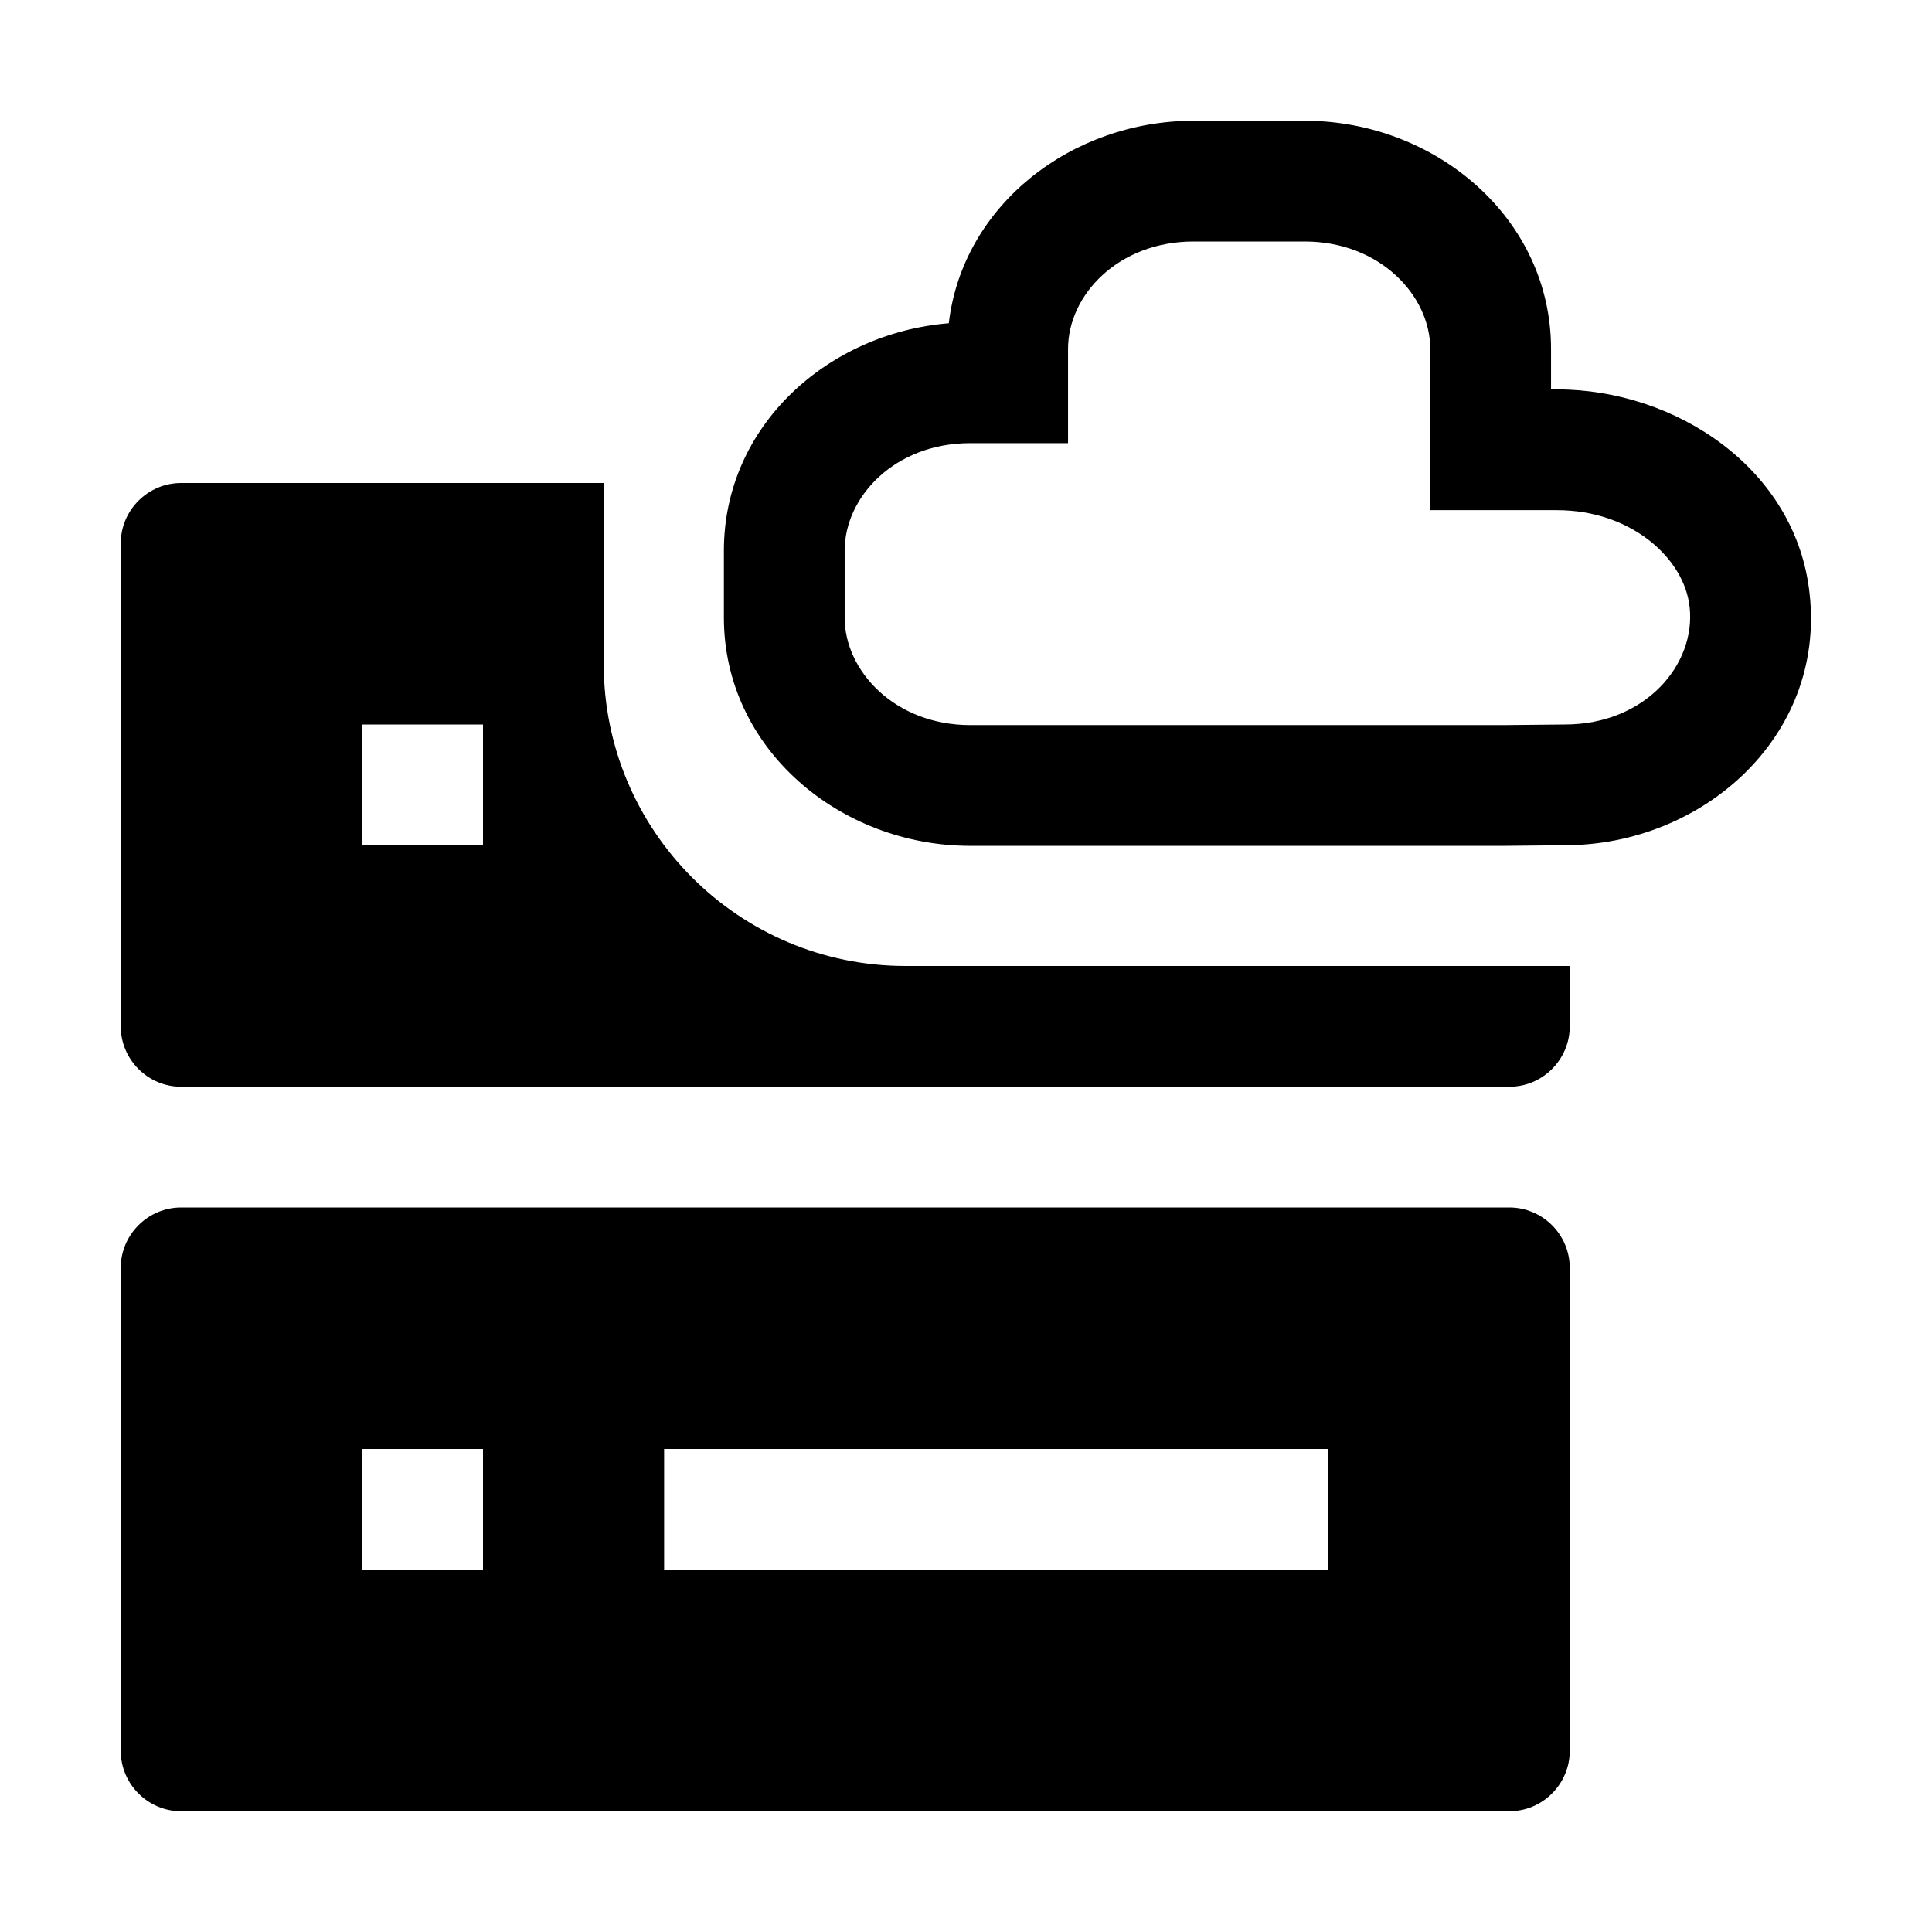 <svg width="32" height="32" viewBox="0 0 32 32" fill="none" xmlns="http://www.w3.org/2000/svg">
<path fill-rule="evenodd" clip-rule="evenodd" d="M15.715 5.354C15.946 3.389 17.76 2 19.77 2H21.61C23.765 2 25.69 3.605 25.69 5.78V6.45H25.79C27.756 6.45 29.756 7.763 29.974 9.844C30.23 12.21 28.193 13.997 25.925 14L24.92 14.01L16.07 14.01C13.915 14.01 11.99 12.405 11.99 10.23V9.12C11.99 7.054 13.71 5.518 15.715 5.354ZM19.77 4C18.522 4 17.69 4.887 17.69 5.78V7.34H16.07C14.822 7.34 13.99 8.227 13.99 9.12V10.23C13.99 11.115 14.825 12.01 16.07 12.01H24.915L25.92 12C27.25 12 28.089 11.009 27.986 10.058L27.985 10.054C27.902 9.256 27.024 8.45 25.79 8.45H23.69V5.78C23.69 4.895 22.855 4 21.61 4H19.77Z" fill="black"/>
<path fill-rule="evenodd" clip-rule="evenodd" d="M3 8H10V11C10 13.761 12.239 16 15 16H26V17C26 17.55 25.55 18 25 18H3C2.45 18 2 17.55 2 17V9C2 8.45 2.45 8 3 8ZM6 14H8V12H6V14Z" fill="black"/>
<path fill-rule="evenodd" clip-rule="evenodd" d="M3 20H25C25.55 20 26 20.45 26 21V29C26 29.55 25.55 30 25 30H3C2.45 30 2 29.55 2 29V21C2 20.45 2.45 20 3 20ZM6 26H8V24H6V26ZM11 26H22V24H11V26Z" fill="black"/>
</svg>
